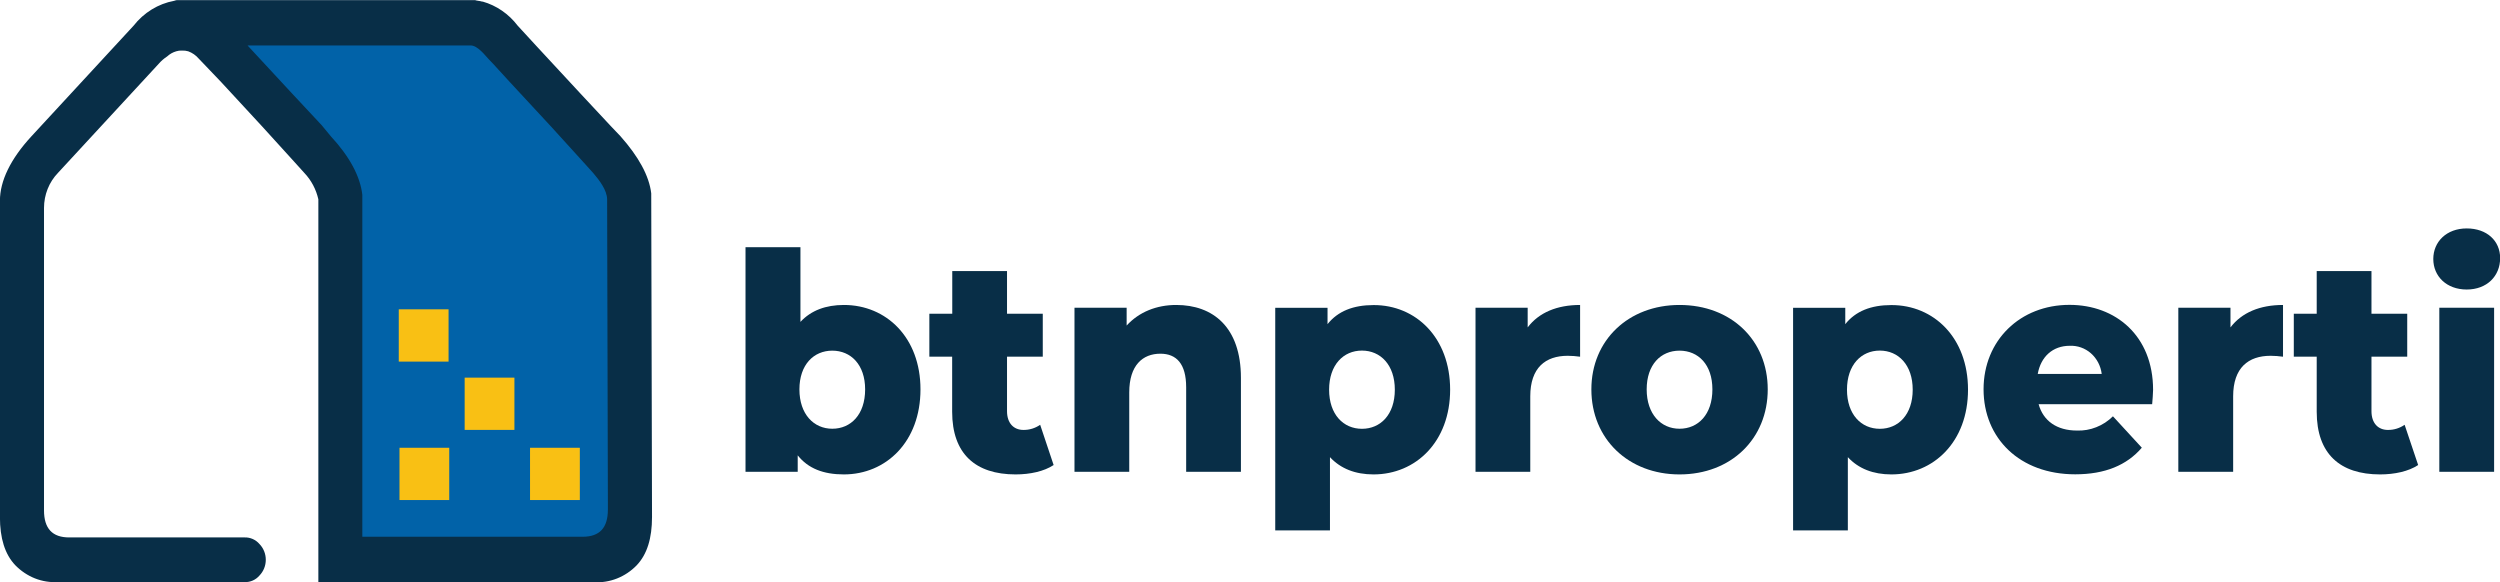 <svg width="73" height="17" viewBox="0 0 73 17" fill="none" xmlns="http://www.w3.org/2000/svg">
<g clip-path="url(#clip0_1707_1814)">
<path d="M26.878 11.37C26.878 12.899 25.874 13.853 24.639 13.853C24.042 13.853 23.596 13.678 23.293 13.296V13.776H21.769V7.218H23.373V9.399C23.684 9.064 24.113 8.905 24.643 8.905C25.876 8.905 26.878 9.851 26.878 11.37ZM25.262 11.37C25.262 10.646 24.843 10.239 24.303 10.239C23.763 10.239 23.343 10.646 23.343 11.37C23.343 12.095 23.762 12.519 24.303 12.519C24.844 12.519 25.262 12.107 25.262 11.37Z" fill="#082E47"/>
<path d="M30.766 13.579C30.488 13.764 30.076 13.853 29.655 13.853C28.484 13.853 27.803 13.252 27.803 12.024V10.415H27.137V9.161H27.806V7.915H29.405V9.161H30.449V10.415H29.405V12.006C29.405 12.357 29.599 12.554 29.885 12.554C30.058 12.556 30.228 12.504 30.373 12.404L30.766 13.579Z" fill="#082E47"/>
<path d="M36.235 11.035V13.776H34.636V11.309C34.636 10.619 34.35 10.328 33.883 10.328C33.369 10.328 32.974 10.663 32.974 11.459V13.776H31.375V8.985H32.898V9.506C33.26 9.109 33.773 8.905 34.346 8.905C35.418 8.905 36.235 9.551 36.235 11.035Z" fill="#082E47"/>
<path d="M42.344 11.379C42.344 12.899 41.34 13.853 40.106 13.853C39.576 13.853 39.147 13.685 38.835 13.349V15.488H37.237V8.988H38.764V9.465C39.067 9.085 39.517 8.908 40.11 8.908C41.343 8.905 42.344 9.86 42.344 11.379ZM40.729 11.379C40.729 10.655 40.311 10.237 39.769 10.237C39.228 10.237 38.81 10.653 38.81 11.379C38.81 12.105 39.228 12.521 39.769 12.521C40.311 12.521 40.729 12.107 40.729 11.379Z" fill="#082E47"/>
<path d="M46.139 8.905V10.416C46.019 10.399 45.899 10.39 45.778 10.389C45.13 10.389 44.684 10.735 44.684 11.573V13.776H43.085V8.985H44.608V9.56C44.936 9.126 45.467 8.905 46.139 8.905Z" fill="#082E47"/>
<path d="M46.468 11.37C46.468 9.93 47.555 8.905 49.042 8.905C50.548 8.905 51.618 9.93 51.618 11.37C51.618 12.811 50.549 13.853 49.042 13.853C47.553 13.853 46.468 12.819 46.468 11.37ZM50.002 11.37C50.002 10.646 49.59 10.239 49.042 10.239C48.495 10.239 48.083 10.646 48.083 11.37C48.083 12.095 48.501 12.519 49.042 12.519C49.584 12.519 50.002 12.107 50.002 11.37Z" fill="#082E47"/>
<path d="M57.466 11.379C57.466 12.899 56.462 13.853 55.227 13.853C54.698 13.853 54.268 13.685 53.957 13.349V15.488H52.358V8.988H53.882V9.465C54.184 9.085 54.634 8.908 55.227 8.908C56.465 8.905 57.466 9.86 57.466 11.379ZM55.851 11.379C55.851 10.655 55.432 10.237 54.891 10.237C54.35 10.237 53.932 10.653 53.932 11.379C53.932 12.105 54.35 12.521 54.891 12.521C55.432 12.521 55.851 12.107 55.851 11.379Z" fill="#082E47"/>
<path d="M62.843 11.803H59.528C59.662 12.289 60.058 12.572 60.647 12.572C60.84 12.579 61.032 12.546 61.212 12.474C61.393 12.403 61.558 12.295 61.698 12.156L62.541 13.073C62.102 13.585 61.463 13.85 60.597 13.85C58.972 13.85 57.92 12.796 57.92 11.367C57.92 9.938 58.989 8.902 60.429 8.902C61.776 8.902 62.87 9.803 62.87 11.385C62.868 11.511 62.854 11.668 62.843 11.803ZM59.502 10.919H61.37C61.341 10.684 61.229 10.47 61.056 10.317C60.883 10.165 60.662 10.087 60.436 10.097C59.94 10.097 59.592 10.415 59.502 10.919Z" fill="#082E47"/>
<path d="M66.664 8.905V10.416C66.544 10.399 66.423 10.39 66.302 10.389C65.654 10.389 65.208 10.735 65.208 11.573V13.776H63.607V8.985H65.13V9.56C65.46 9.126 65.99 8.905 66.664 8.905Z" fill="#082E47"/>
<path d="M70.61 13.579C70.332 13.764 69.92 13.853 69.499 13.853C68.328 13.853 67.648 13.252 67.648 12.024V10.415H66.979V9.161H67.648V7.915H69.247V9.161H70.291V10.415H69.247V12.006C69.247 12.357 69.441 12.554 69.727 12.554C69.9 12.556 70.07 12.504 70.215 12.404L70.61 13.579Z" fill="#082E47"/>
<path d="M71.052 7.562C71.052 7.059 71.439 6.67 72.028 6.67C72.617 6.67 73.004 7.032 73.004 7.536C73.004 8.063 72.617 8.454 72.028 8.454C71.439 8.454 71.052 8.067 71.052 7.562ZM71.228 8.985H72.828V13.776H71.228V8.985Z" fill="#082E47"/>
<path d="M6.361 1.325L9.706 5.286L10.09 16.17H17.751L18.413 15.366V5.554L14.277 0.675H6.029L6.361 1.325Z" fill="#0162A8"/>
<path d="M19.016 5.646C18.955 5.133 18.649 4.577 18.117 3.977L17.831 3.677L16.953 2.736L15.666 1.347L15.115 0.748C14.854 0.406 14.496 0.16 14.094 0.046H14.074C14.013 0.025 13.931 0.025 13.869 0.003H5.208C5.166 -0.001 5.124 0.007 5.085 0.024C4.62 0.11 4.2 0.368 3.9 0.751L0.918 3.98C0.306 4.643 -0.002 5.285 -0.002 5.862V15.094C-0.002 15.714 0.141 16.184 0.447 16.505C0.611 16.673 0.807 16.804 1.021 16.889C1.236 16.973 1.465 17.01 1.694 16.997H7.148C7.228 17 7.308 16.984 7.382 16.951C7.456 16.918 7.523 16.868 7.577 16.805C7.635 16.745 7.681 16.674 7.713 16.595C7.745 16.516 7.761 16.431 7.761 16.345C7.761 16.26 7.745 16.175 7.713 16.096C7.681 16.017 7.635 15.945 7.577 15.886C7.523 15.823 7.456 15.773 7.382 15.74C7.308 15.707 7.228 15.691 7.148 15.693H2.02C1.531 15.693 1.285 15.437 1.285 14.903V6.073C1.285 5.883 1.321 5.694 1.391 5.517C1.461 5.341 1.564 5.182 1.693 5.048L4.635 1.862C4.707 1.779 4.79 1.707 4.881 1.648C4.957 1.577 5.048 1.526 5.146 1.498C5.2 1.481 5.257 1.473 5.313 1.477C5.375 1.474 5.437 1.481 5.496 1.498C5.614 1.541 5.72 1.614 5.803 1.712L5.946 1.861L6.457 2.396L7.662 3.7L8.54 4.666L8.887 5.05C9.089 5.262 9.23 5.529 9.296 5.82V17H17.343C17.572 17.014 17.801 16.977 18.016 16.892C18.23 16.807 18.426 16.677 18.59 16.508C18.896 16.187 19.039 15.718 19.039 15.097L19.016 5.646ZM17.75 14.647V14.883C17.75 15.417 17.505 15.673 17.015 15.673H10.58V5.689C10.519 5.154 10.213 4.577 9.66 3.979L9.394 3.657L8.516 2.717L7.228 1.327H13.744C13.948 1.327 14.173 1.627 14.255 1.712L14.397 1.861L14.887 2.396L16.095 3.7L16.973 4.666L17.32 5.05C17.504 5.265 17.724 5.553 17.728 5.82L17.75 14.647Z" fill="#082E47"/>
<path d="M13.098 9.032H11.644V10.559H13.098V9.032Z" fill="#F9C014"/>
<path d="M15.021 11.027H13.568V12.553H15.021V11.027Z" fill="#F9C014"/>
<path d="M16.931 13.075H15.477V14.601H16.931V13.075Z" fill="#F9C014"/>
<path d="M13.118 13.075H11.665V14.601H13.118V13.075Z" fill="#F9C014"/>
</g>
<defs>
<clipPath id="clip0_1707_1814">
<rect width="73" height="17" fill="white"/>
</clipPath>
</defs>
</svg>
